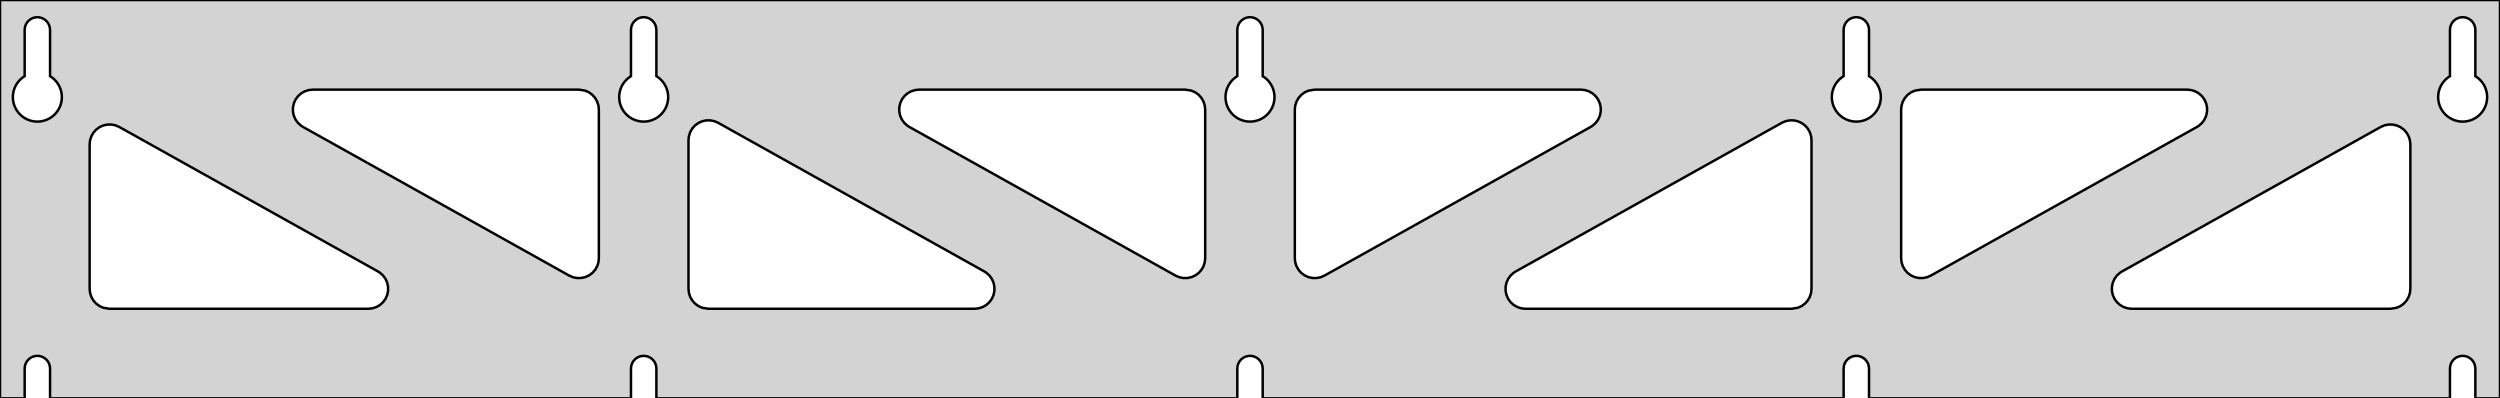 <?xml version="1.0" standalone="no"?>
<!DOCTYPE svg PUBLIC "-//W3C//DTD SVG 1.1//EN" "http://www.w3.org/Graphics/SVG/1.1/DTD/svg11.dtd">
<svg width="502mm" height="80mm" viewBox="0 -80 502 80" xmlns="http://www.w3.org/2000/svg" version="1.1">
<title>OpenSCAD Model</title>
<path d="
M 502,-80 L 0,-80 L 0,-0 L 4.95,-0 L 4.95,-6 L 5.006,-6.53
 L 5.17,-7.037 L 5.437,-7.499 L 5.794,-7.895 L 6.225,-8.208 L 6.712,-8.425 L 7.233,-8.536
 L 7.767,-8.536 L 8.288,-8.425 L 8.775,-8.208 L 9.206,-7.895 L 9.563,-7.499 L 9.83,-7.037
 L 9.994,-6.53 L 10.05,-6 L 10.05,-0 L 126.7,-0 L 126.7,-6 L 126.756,-6.53
 L 126.92,-7.037 L 127.187,-7.499 L 127.544,-7.895 L 127.975,-8.208 L 128.462,-8.425 L 128.983,-8.536
 L 129.517,-8.536 L 130.038,-8.425 L 130.525,-8.208 L 130.956,-7.895 L 131.313,-7.499 L 131.58,-7.037
 L 131.744,-6.53 L 131.8,-6 L 131.8,-0 L 248.45,-0 L 248.45,-6 L 248.506,-6.53
 L 248.67,-7.037 L 248.937,-7.499 L 249.294,-7.895 L 249.725,-8.208 L 250.212,-8.425 L 250.733,-8.536
 L 251.267,-8.536 L 251.788,-8.425 L 252.275,-8.208 L 252.706,-7.895 L 253.063,-7.499 L 253.33,-7.037
 L 253.494,-6.53 L 253.55,-6 L 253.55,-0 L 370.2,-0 L 370.2,-6 L 370.256,-6.53
 L 370.42,-7.037 L 370.687,-7.499 L 371.044,-7.895 L 371.475,-8.208 L 371.962,-8.425 L 372.483,-8.536
 L 373.017,-8.536 L 373.538,-8.425 L 374.025,-8.208 L 374.456,-7.895 L 374.813,-7.499 L 375.08,-7.037
 L 375.244,-6.53 L 375.3,-6 L 375.3,-0 L 491.95,-0 L 491.95,-6 L 492.006,-6.53
 L 492.17,-7.037 L 492.437,-7.499 L 492.794,-7.895 L 493.225,-8.208 L 493.712,-8.425 L 494.233,-8.536
 L 494.767,-8.536 L 495.288,-8.425 L 495.775,-8.208 L 496.206,-7.895 L 496.563,-7.499 L 496.83,-7.037
 L 496.994,-6.53 L 497.05,-6 L 497.05,-0 L 502,-0 z
M 6.986,-55.607 L 6.477,-55.688 L 5.98,-55.821 L 5.499,-56.005 L 5.04,-56.239 L 4.608,-56.52
 L 4.208,-56.844 L 3.844,-57.208 L 3.52,-57.608 L 3.239,-58.04 L 3.005,-58.499 L 2.821,-58.98
 L 2.688,-59.477 L 2.607,-59.986 L 2.58,-60.5 L 2.607,-61.014 L 2.688,-61.523 L 2.821,-62.02
 L 3.005,-62.501 L 3.239,-62.96 L 3.52,-63.392 L 3.844,-63.792 L 4.208,-64.156 L 4.608,-64.48
 L 4.95,-64.702 L 4.95,-74 L 5.006,-74.53 L 5.17,-75.037 L 5.437,-75.499 L 5.794,-75.895
 L 6.225,-76.208 L 6.712,-76.425 L 7.233,-76.536 L 7.767,-76.536 L 8.288,-76.425 L 8.775,-76.208
 L 9.206,-75.895 L 9.563,-75.499 L 9.83,-75.037 L 9.994,-74.53 L 10.05,-74 L 10.05,-64.702
 L 10.392,-64.48 L 10.792,-64.156 L 11.156,-63.792 L 11.48,-63.392 L 11.761,-62.96 L 11.995,-62.501
 L 12.179,-62.02 L 12.312,-61.523 L 12.393,-61.014 L 12.42,-60.5 L 12.393,-59.986 L 12.312,-59.477
 L 12.179,-58.98 L 11.995,-58.499 L 11.761,-58.04 L 11.48,-57.608 L 11.156,-57.208 L 10.792,-56.844
 L 10.392,-56.52 L 9.96,-56.239 L 9.501,-56.005 L 9.02,-55.821 L 8.523,-55.688 L 8.014,-55.607
 L 7.5,-55.58 z
M 128.736,-55.607 L 128.227,-55.688 L 127.73,-55.821 L 127.249,-56.005 L 126.79,-56.239 L 126.358,-56.52
 L 125.958,-56.844 L 125.594,-57.208 L 125.27,-57.608 L 124.989,-58.04 L 124.755,-58.499 L 124.571,-58.98
 L 124.438,-59.477 L 124.357,-59.986 L 124.33,-60.5 L 124.357,-61.014 L 124.438,-61.523 L 124.571,-62.02
 L 124.755,-62.501 L 124.989,-62.96 L 125.27,-63.392 L 125.594,-63.792 L 125.958,-64.156 L 126.358,-64.48
 L 126.7,-64.702 L 126.7,-74 L 126.756,-74.53 L 126.92,-75.037 L 127.187,-75.499 L 127.544,-75.895
 L 127.975,-76.208 L 128.462,-76.425 L 128.983,-76.536 L 129.517,-76.536 L 130.038,-76.425 L 130.525,-76.208
 L 130.956,-75.895 L 131.313,-75.499 L 131.58,-75.037 L 131.744,-74.53 L 131.8,-74 L 131.8,-64.702
 L 132.142,-64.48 L 132.542,-64.156 L 132.906,-63.792 L 133.23,-63.392 L 133.511,-62.96 L 133.745,-62.501
 L 133.929,-62.02 L 134.062,-61.523 L 134.143,-61.014 L 134.17,-60.5 L 134.143,-59.986 L 134.062,-59.477
 L 133.929,-58.98 L 133.745,-58.499 L 133.511,-58.04 L 133.23,-57.608 L 132.906,-57.208 L 132.542,-56.844
 L 132.142,-56.52 L 131.71,-56.239 L 131.251,-56.005 L 130.77,-55.821 L 130.273,-55.688 L 129.764,-55.607
 L 129.25,-55.58 z
M 250.486,-55.607 L 249.977,-55.688 L 249.48,-55.821 L 248.999,-56.005 L 248.54,-56.239 L 248.108,-56.52
 L 247.708,-56.844 L 247.344,-57.208 L 247.02,-57.608 L 246.739,-58.04 L 246.505,-58.499 L 246.321,-58.98
 L 246.188,-59.477 L 246.107,-59.986 L 246.08,-60.5 L 246.107,-61.014 L 246.188,-61.523 L 246.321,-62.02
 L 246.505,-62.501 L 246.739,-62.96 L 247.02,-63.392 L 247.344,-63.792 L 247.708,-64.156 L 248.108,-64.48
 L 248.45,-64.702 L 248.45,-74 L 248.506,-74.53 L 248.67,-75.037 L 248.937,-75.499 L 249.294,-75.895
 L 249.725,-76.208 L 250.212,-76.425 L 250.733,-76.536 L 251.267,-76.536 L 251.788,-76.425 L 252.275,-76.208
 L 252.706,-75.895 L 253.063,-75.499 L 253.33,-75.037 L 253.494,-74.53 L 253.55,-74 L 253.55,-64.702
 L 253.892,-64.48 L 254.292,-64.156 L 254.656,-63.792 L 254.98,-63.392 L 255.261,-62.96 L 255.495,-62.501
 L 255.679,-62.02 L 255.812,-61.523 L 255.893,-61.014 L 255.92,-60.5 L 255.893,-59.986 L 255.812,-59.477
 L 255.679,-58.98 L 255.495,-58.499 L 255.261,-58.04 L 254.98,-57.608 L 254.656,-57.208 L 254.292,-56.844
 L 253.892,-56.52 L 253.46,-56.239 L 253.001,-56.005 L 252.52,-55.821 L 252.023,-55.688 L 251.514,-55.607
 L 251,-55.58 z
M 372.236,-55.607 L 371.727,-55.688 L 371.23,-55.821 L 370.749,-56.005 L 370.29,-56.239 L 369.858,-56.52
 L 369.458,-56.844 L 369.094,-57.208 L 368.77,-57.608 L 368.489,-58.04 L 368.255,-58.499 L 368.071,-58.98
 L 367.938,-59.477 L 367.857,-59.986 L 367.83,-60.5 L 367.857,-61.014 L 367.938,-61.523 L 368.071,-62.02
 L 368.255,-62.501 L 368.489,-62.96 L 368.77,-63.392 L 369.094,-63.792 L 369.458,-64.156 L 369.858,-64.48
 L 370.2,-64.702 L 370.2,-74 L 370.256,-74.53 L 370.42,-75.037 L 370.687,-75.499 L 371.044,-75.895
 L 371.475,-76.208 L 371.962,-76.425 L 372.483,-76.536 L 373.017,-76.536 L 373.538,-76.425 L 374.025,-76.208
 L 374.456,-75.895 L 374.813,-75.499 L 375.08,-75.037 L 375.244,-74.53 L 375.3,-74 L 375.3,-64.702
 L 375.642,-64.48 L 376.042,-64.156 L 376.406,-63.792 L 376.73,-63.392 L 377.011,-62.96 L 377.245,-62.501
 L 377.429,-62.02 L 377.562,-61.523 L 377.643,-61.014 L 377.67,-60.5 L 377.643,-59.986 L 377.562,-59.477
 L 377.429,-58.98 L 377.245,-58.499 L 377.011,-58.04 L 376.73,-57.608 L 376.406,-57.208 L 376.042,-56.844
 L 375.642,-56.52 L 375.21,-56.239 L 374.751,-56.005 L 374.27,-55.821 L 373.773,-55.688 L 373.264,-55.607
 L 372.75,-55.58 z
M 493.986,-55.607 L 493.477,-55.688 L 492.98,-55.821 L 492.499,-56.005 L 492.04,-56.239 L 491.608,-56.52
 L 491.208,-56.844 L 490.844,-57.208 L 490.52,-57.608 L 490.239,-58.04 L 490.005,-58.499 L 489.821,-58.98
 L 489.688,-59.477 L 489.607,-59.986 L 489.58,-60.5 L 489.607,-61.014 L 489.688,-61.523 L 489.821,-62.02
 L 490.005,-62.501 L 490.239,-62.96 L 490.52,-63.392 L 490.844,-63.792 L 491.208,-64.156 L 491.608,-64.48
 L 491.95,-64.702 L 491.95,-74 L 492.006,-74.53 L 492.17,-75.037 L 492.437,-75.499 L 492.794,-75.895
 L 493.225,-76.208 L 493.712,-76.425 L 494.233,-76.536 L 494.767,-76.536 L 495.288,-76.425 L 495.775,-76.208
 L 496.206,-75.895 L 496.563,-75.499 L 496.83,-75.037 L 496.994,-74.53 L 497.05,-74 L 497.05,-64.702
 L 497.392,-64.48 L 497.792,-64.156 L 498.156,-63.792 L 498.48,-63.392 L 498.761,-62.96 L 498.995,-62.501
 L 499.179,-62.02 L 499.312,-61.523 L 499.393,-61.014 L 499.42,-60.5 L 499.393,-59.986 L 499.312,-59.477
 L 499.179,-58.98 L 498.995,-58.499 L 498.761,-58.04 L 498.48,-57.608 L 498.156,-57.208 L 497.792,-56.844
 L 497.392,-56.52 L 496.96,-56.239 L 496.501,-56.005 L 496.02,-55.821 L 495.523,-55.688 L 495.014,-55.607
 L 494.5,-55.58 z
M 263.525,-24.178 L 262.71,-24.363 L 261.951,-24.714 L 261.281,-25.215 L 260.731,-25.845 L 260.323,-26.575
 L 260.076,-27.374 L 260,-28.149 L 260,-58 L 260.087,-58.832 L 260.346,-59.627 L 260.764,-60.351
 L 261.323,-60.973 L 262,-61.464 L 262.764,-61.804 L 264,-62 L 317.446,-62 L 318.277,-61.913
 L 319.073,-61.654 L 319.797,-61.236 L 320.418,-60.676 L 320.91,-60 L 321.25,-59.236 L 321.424,-58.418
 L 321.424,-57.582 L 321.25,-56.764 L 320.91,-56 L 320.418,-55.324 L 319.797,-54.764 L 319.396,-54.508
 L 265.95,-24.657 L 265.182,-24.328 L 264.361,-24.166 z
M 236.818,-24.328 L 236.05,-24.657 L 182.604,-54.508 L 182.203,-54.764 L 181.582,-55.324 L 181.09,-56
 L 180.75,-56.764 L 180.576,-57.582 L 180.576,-58.418 L 180.75,-59.236 L 181.09,-60 L 181.582,-60.676
 L 182.203,-61.236 L 182.927,-61.654 L 183.723,-61.913 L 184.554,-62 L 238,-62 L 239.236,-61.804
 L 240,-61.464 L 240.677,-60.973 L 241.236,-60.351 L 241.654,-59.627 L 241.913,-58.832 L 242,-58
 L 242,-28.149 L 241.924,-27.374 L 241.677,-26.575 L 241.269,-25.845 L 240.719,-25.215 L 240.049,-24.714
 L 239.29,-24.363 L 238.475,-24.178 L 237.639,-24.166 z
M 385.275,-24.178 L 384.46,-24.363 L 383.701,-24.714 L 383.031,-25.215 L 382.481,-25.845 L 382.073,-26.575
 L 381.826,-27.374 L 381.75,-28.149 L 381.75,-58 L 381.837,-58.832 L 382.096,-59.627 L 382.514,-60.351
 L 383.073,-60.973 L 383.75,-61.464 L 384.514,-61.804 L 385.75,-62 L 439.196,-62 L 440.027,-61.913
 L 440.823,-61.654 L 441.547,-61.236 L 442.168,-60.676 L 442.66,-60 L 443,-59.236 L 443.174,-58.418
 L 443.174,-57.582 L 443,-56.764 L 442.66,-56 L 442.168,-55.324 L 441.547,-54.764 L 441.146,-54.508
 L 387.7,-24.657 L 386.932,-24.328 L 386.111,-24.166 z
M 115.068,-24.328 L 114.3,-24.657 L 60.854,-54.508 L 60.453,-54.764 L 59.832,-55.324 L 59.34,-56
 L 59,-56.764 L 58.826,-57.582 L 58.826,-58.418 L 59,-59.236 L 59.34,-60 L 59.832,-60.676
 L 60.453,-61.236 L 61.178,-61.654 L 61.973,-61.913 L 62.804,-62 L 116.25,-62 L 117.486,-61.804
 L 118.25,-61.464 L 118.927,-60.973 L 119.486,-60.351 L 119.904,-59.627 L 120.163,-58.832 L 120.25,-58
 L 120.25,-28.149 L 120.174,-27.374 L 119.927,-26.575 L 119.519,-25.845 L 118.969,-25.215 L 118.299,-24.714
 L 117.54,-24.363 L 116.725,-24.178 L 115.889,-24.166 z
M 306.304,-18 L 305.473,-18.087 L 304.677,-18.346 L 303.953,-18.764 L 303.332,-19.323 L 302.84,-20
 L 302.5,-20.764 L 302.326,-21.582 L 302.326,-22.418 L 302.5,-23.236 L 302.84,-24 L 303.332,-24.677
 L 303.953,-25.236 L 304.354,-25.492 L 357.8,-55.343 L 358.568,-55.672 L 359.389,-55.834 L 360.225,-55.822
 L 361.04,-55.637 L 361.799,-55.286 L 362.469,-54.785 L 363.019,-54.155 L 363.427,-53.425 L 363.674,-52.626
 L 363.75,-51.85 L 363.75,-22 L 363.663,-21.168 L 363.404,-20.373 L 362.986,-19.649 L 362.427,-19.027
 L 361.75,-18.536 L 360.986,-18.196 L 359.75,-18 z
M 142.25,-18 L 141.014,-18.196 L 140.25,-18.536 L 139.573,-19.027 L 139.014,-19.649 L 138.596,-20.373
 L 138.337,-21.168 L 138.25,-22 L 138.25,-51.85 L 138.326,-52.626 L 138.573,-53.425 L 138.981,-54.155
 L 139.531,-54.785 L 140.201,-55.286 L 140.96,-55.637 L 141.775,-55.822 L 142.611,-55.834 L 143.432,-55.672
 L 144.2,-55.343 L 197.646,-25.492 L 198.047,-25.236 L 198.668,-24.677 L 199.16,-24 L 199.5,-23.236
 L 199.674,-22.418 L 199.674,-21.582 L 199.5,-20.764 L 199.16,-20 L 198.668,-19.323 L 198.047,-18.764
 L 197.323,-18.346 L 196.527,-18.087 L 195.696,-18 z
M 22,-18 L 20.764,-18.196 L 20,-18.536 L 19.323,-19.027 L 18.764,-19.649 L 18.346,-20.373
 L 18.087,-21.168 L 18,-22 L 18,-51.013 L 18.076,-51.789 L 18.323,-52.587 L 18.731,-53.318
 L 19.281,-53.947 L 19.951,-54.448 L 20.71,-54.799 L 21.525,-54.984 L 22.361,-54.996 L 23.182,-54.834
 L 23.951,-54.505 L 75.896,-25.492 L 76.297,-25.236 L 76.918,-24.677 L 77.41,-24 L 77.75,-23.236
 L 77.924,-22.418 L 77.924,-21.582 L 77.75,-20.764 L 77.41,-20 L 76.918,-19.323 L 76.297,-18.764
 L 75.573,-18.346 L 74.777,-18.087 L 73.946,-18 z
M 428.054,-18 L 427.223,-18.087 L 426.427,-18.346 L 425.703,-18.764 L 425.082,-19.323 L 424.59,-20
 L 424.25,-20.764 L 424.076,-21.582 L 424.076,-22.418 L 424.25,-23.236 L 424.59,-24 L 425.082,-24.677
 L 425.703,-25.236 L 426.104,-25.492 L 478.05,-54.505 L 478.818,-54.834 L 479.639,-54.996 L 480.475,-54.984
 L 481.29,-54.799 L 482.049,-54.448 L 482.719,-53.947 L 483.269,-53.318 L 483.677,-52.587 L 483.924,-51.789
 L 484,-51.013 L 484,-22 L 483.913,-21.168 L 483.654,-20.373 L 483.236,-19.649 L 482.677,-19.027
 L 482,-18.536 L 481.236,-18.196 L 480,-18 z
" stroke="black" fill="lightgray" stroke-width="0.5"/>
</svg>

